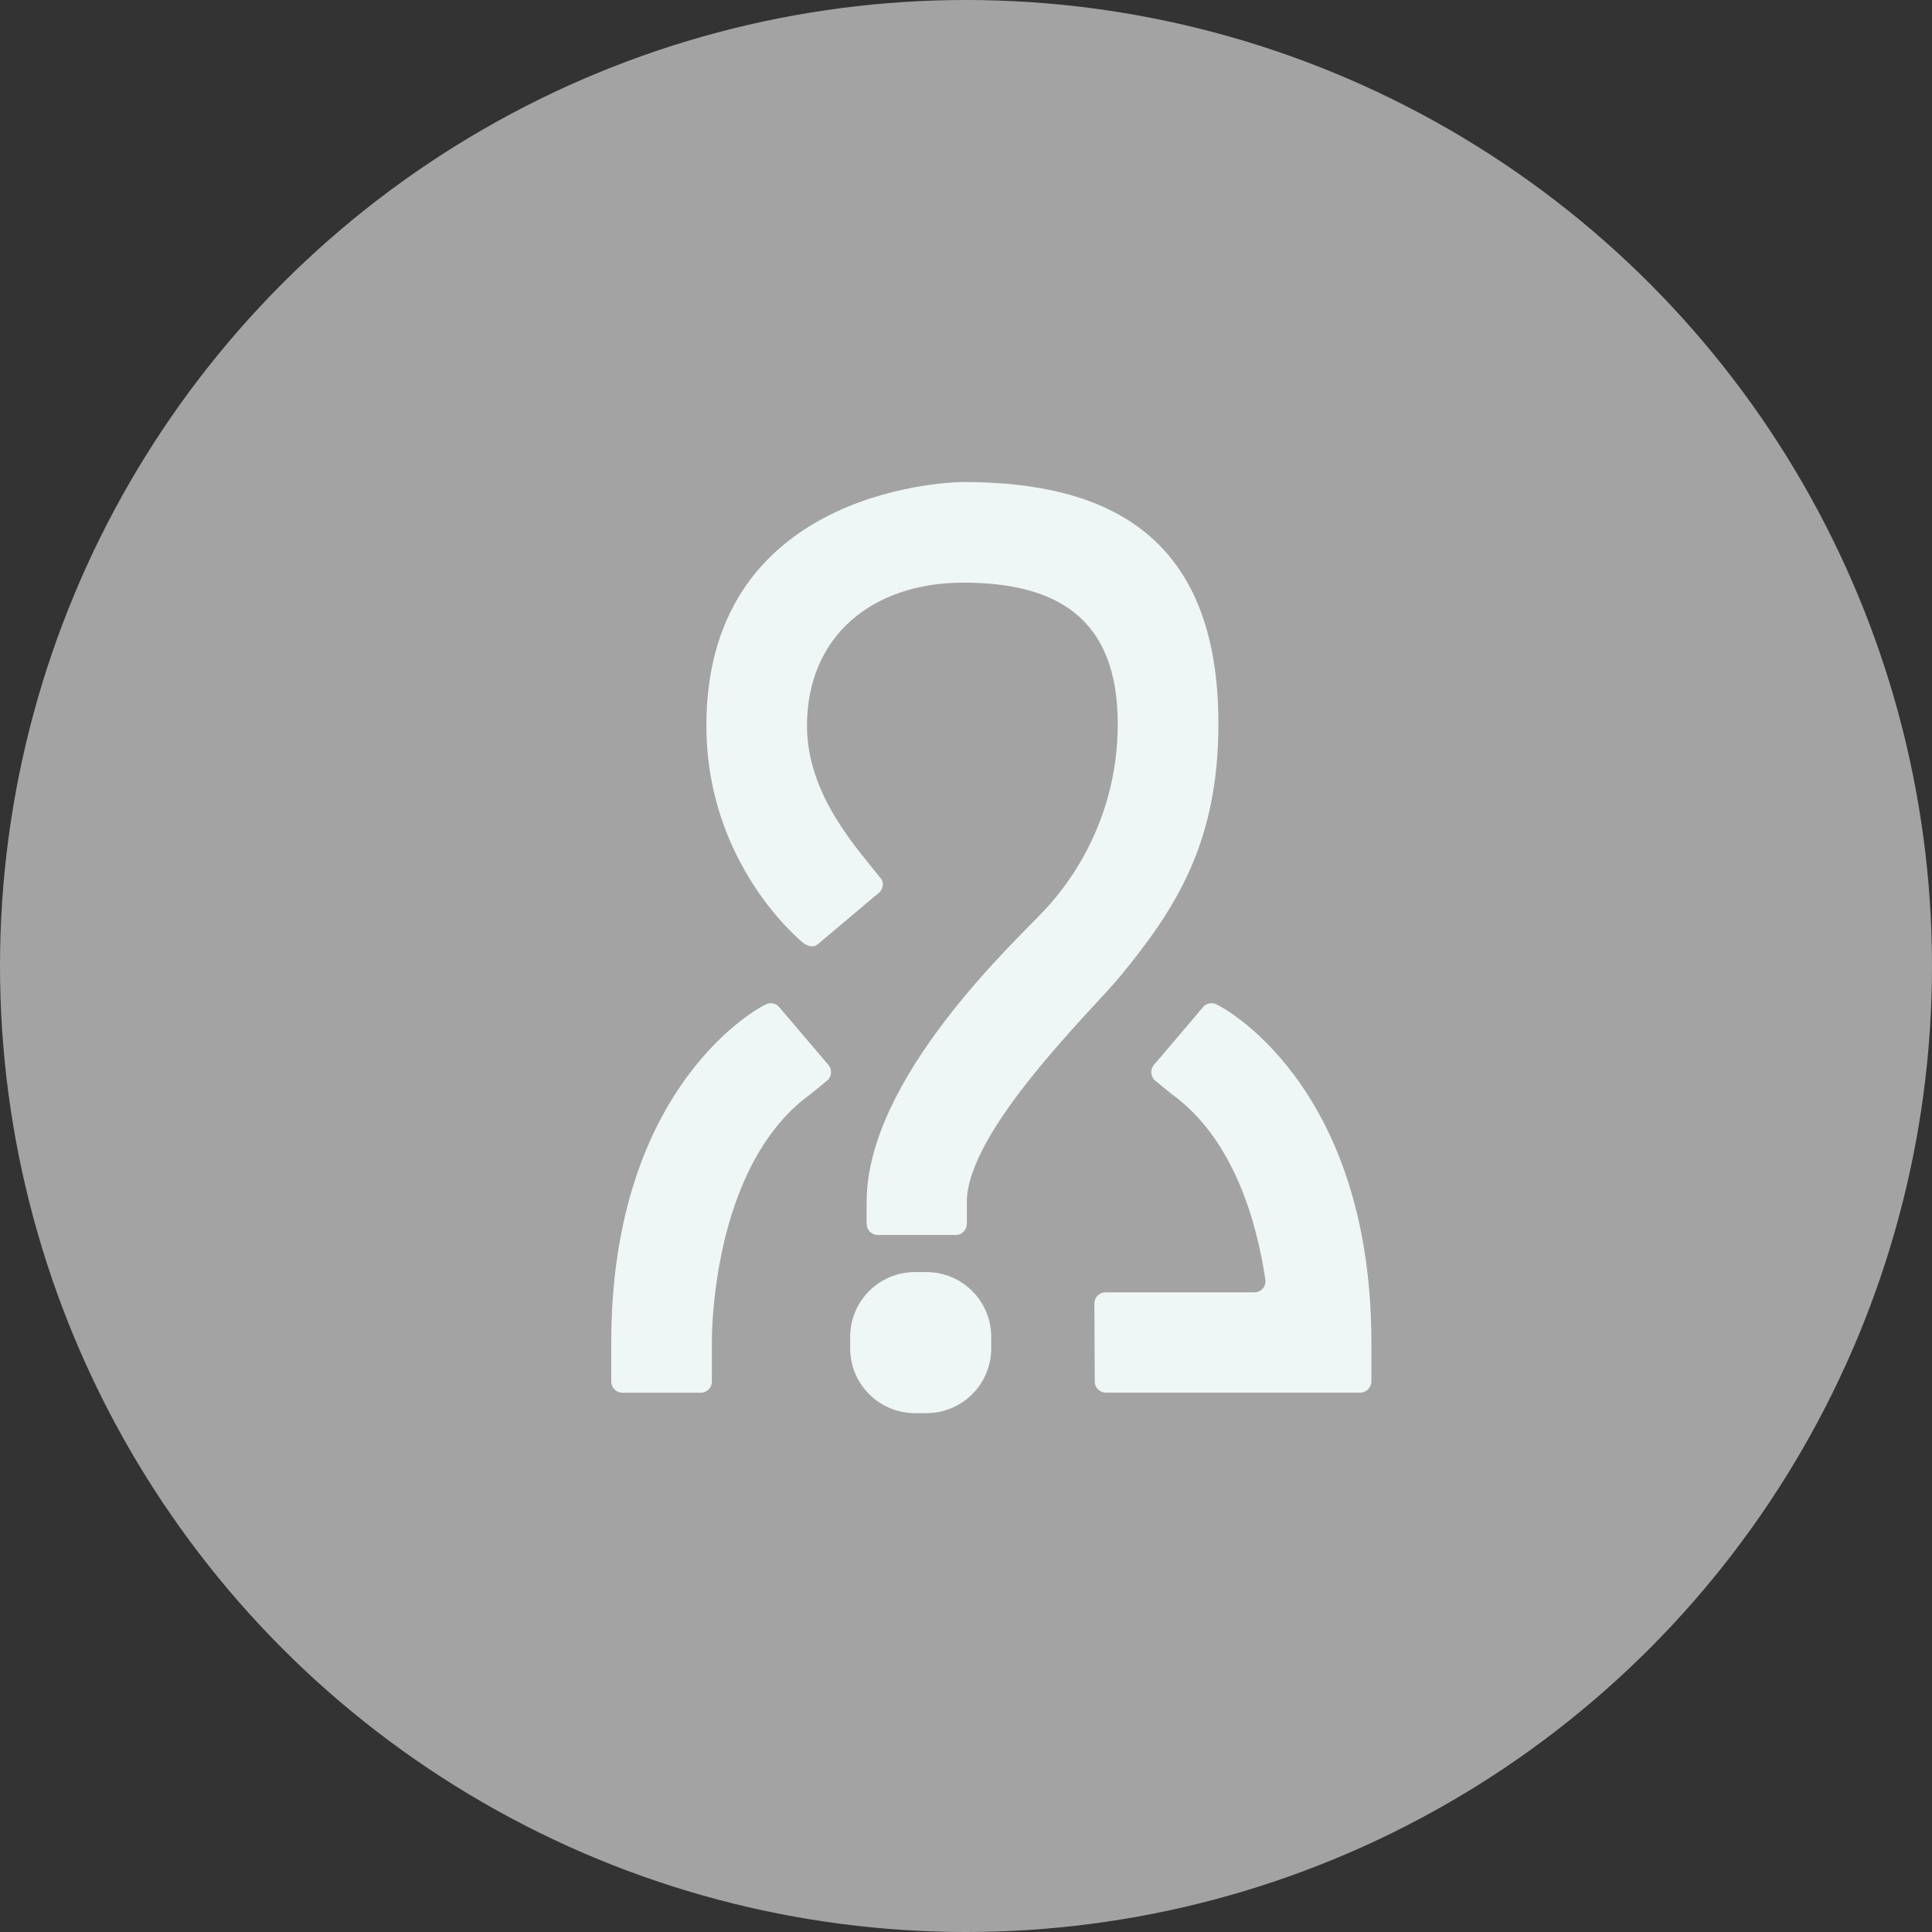 <?xml version="1.0" encoding="utf-8"?>
<!-- Generator: Adobe Illustrator 24.0.1, SVG Export Plug-In . SVG Version: 6.00 Build 0)  -->
<svg version="1.1" id="Layer_1" xmlns="http://www.w3.org/2000/svg" xmlns:xlink="http://www.w3.org/1999/xlink" x="0px" y="0px"
	 viewBox="0 0 600 600" style="enable-background:new 0 0 600 600;" xml:space="preserve">
<rect x="0" y="0" width="600" height="600" fill="#333333" stroke="none"/>
<style type="text/css">
	.st0{fill:#A4A3A3;}
	.st1{fill:#EFF6F6;}
</style>
<circle class="st0" cx="300" cy="300" r="300"/>
<g>
	<path class="st1" d="M287.72,438.86h-3.58c-11.11,0-20.11-9-20.11-20.11v-3.58c0-11.11,9-20.11,20.11-20.11h3.58
		c11.11,0,20.11,9,20.11,20.11v3.58C307.83,429.86,298.83,438.86,287.72,438.86z"/>
	<path class="st1" d="M300.25,380.08c0,1.91-1.55,3.45-3.45,3.45h-11.8h-12.41c-1.91,0-3.45-1.55-3.45-3.45v-6.79
		c0-38.49,46.26-81.01,55.13-90.51c4.12-4.41,22.86-24.71,22.86-58s-19.5-43.83-47.96-43.83c-28.47,0-48.55,16.78-48.55,44.42
		c0,21.9,16.13,38.69,22.99,47.53c1.11,1.43,0.53,3.54-0.93,4.59l-18.82,15.85c-1.61,1.15-3.42,0.36-4.92-0.93
		c-7.94-6.87-29.57-30.18-29.57-67.05c0-75.67,79.8-75.67,79.8-75.67c44.95,0,79.22,16.65,79.22,75.08
		c0,36.97-13.27,57.51-30.67,78.62c-8.39,10.18-47.46,47.78-47.46,69.89V380.08z"/>
	<path class="st1" d="M237.23,312.22c0,0-47.4,23.65-47.4,104.75v12.1c0,1.91,1.55,3.45,3.45,3.45h24.35c1.91,0,3.45-1.55,3.45-3.45
		v-12.1c0,0-0.81-54.54,30.7-77.22l5.04-4.11c1.5-1.22,1.7-3.44,0.45-4.91l-15.27-17.96c-1.03-1.22-2.77-1.56-4.19-0.84
		L237.23,312.22z"/>
	<path class="st1" d="M378.38,312.22l-0.57-0.29c-1.42-0.72-3.16-0.38-4.19,0.84l-15.27,17.96c-1.25,1.47-1.05,3.69,0.45,4.91
		l5.04,4.11c19.29,13.89,26.47,39.72,29.13,57.66c0.31,2.08-1.32,3.94-3.42,3.94h-46.23c-1.91,0-3.45,1.55-3.45,3.45l0.11,24.25
		c0,1.91,1.55,3.45,3.45,3.45h75.14l0,0h3.88c1.91,0,3.45-1.62,3.45-3.53v-11.99C425.88,335.86,378.38,312.22,378.38,312.22z"/>
</g>
</svg>
